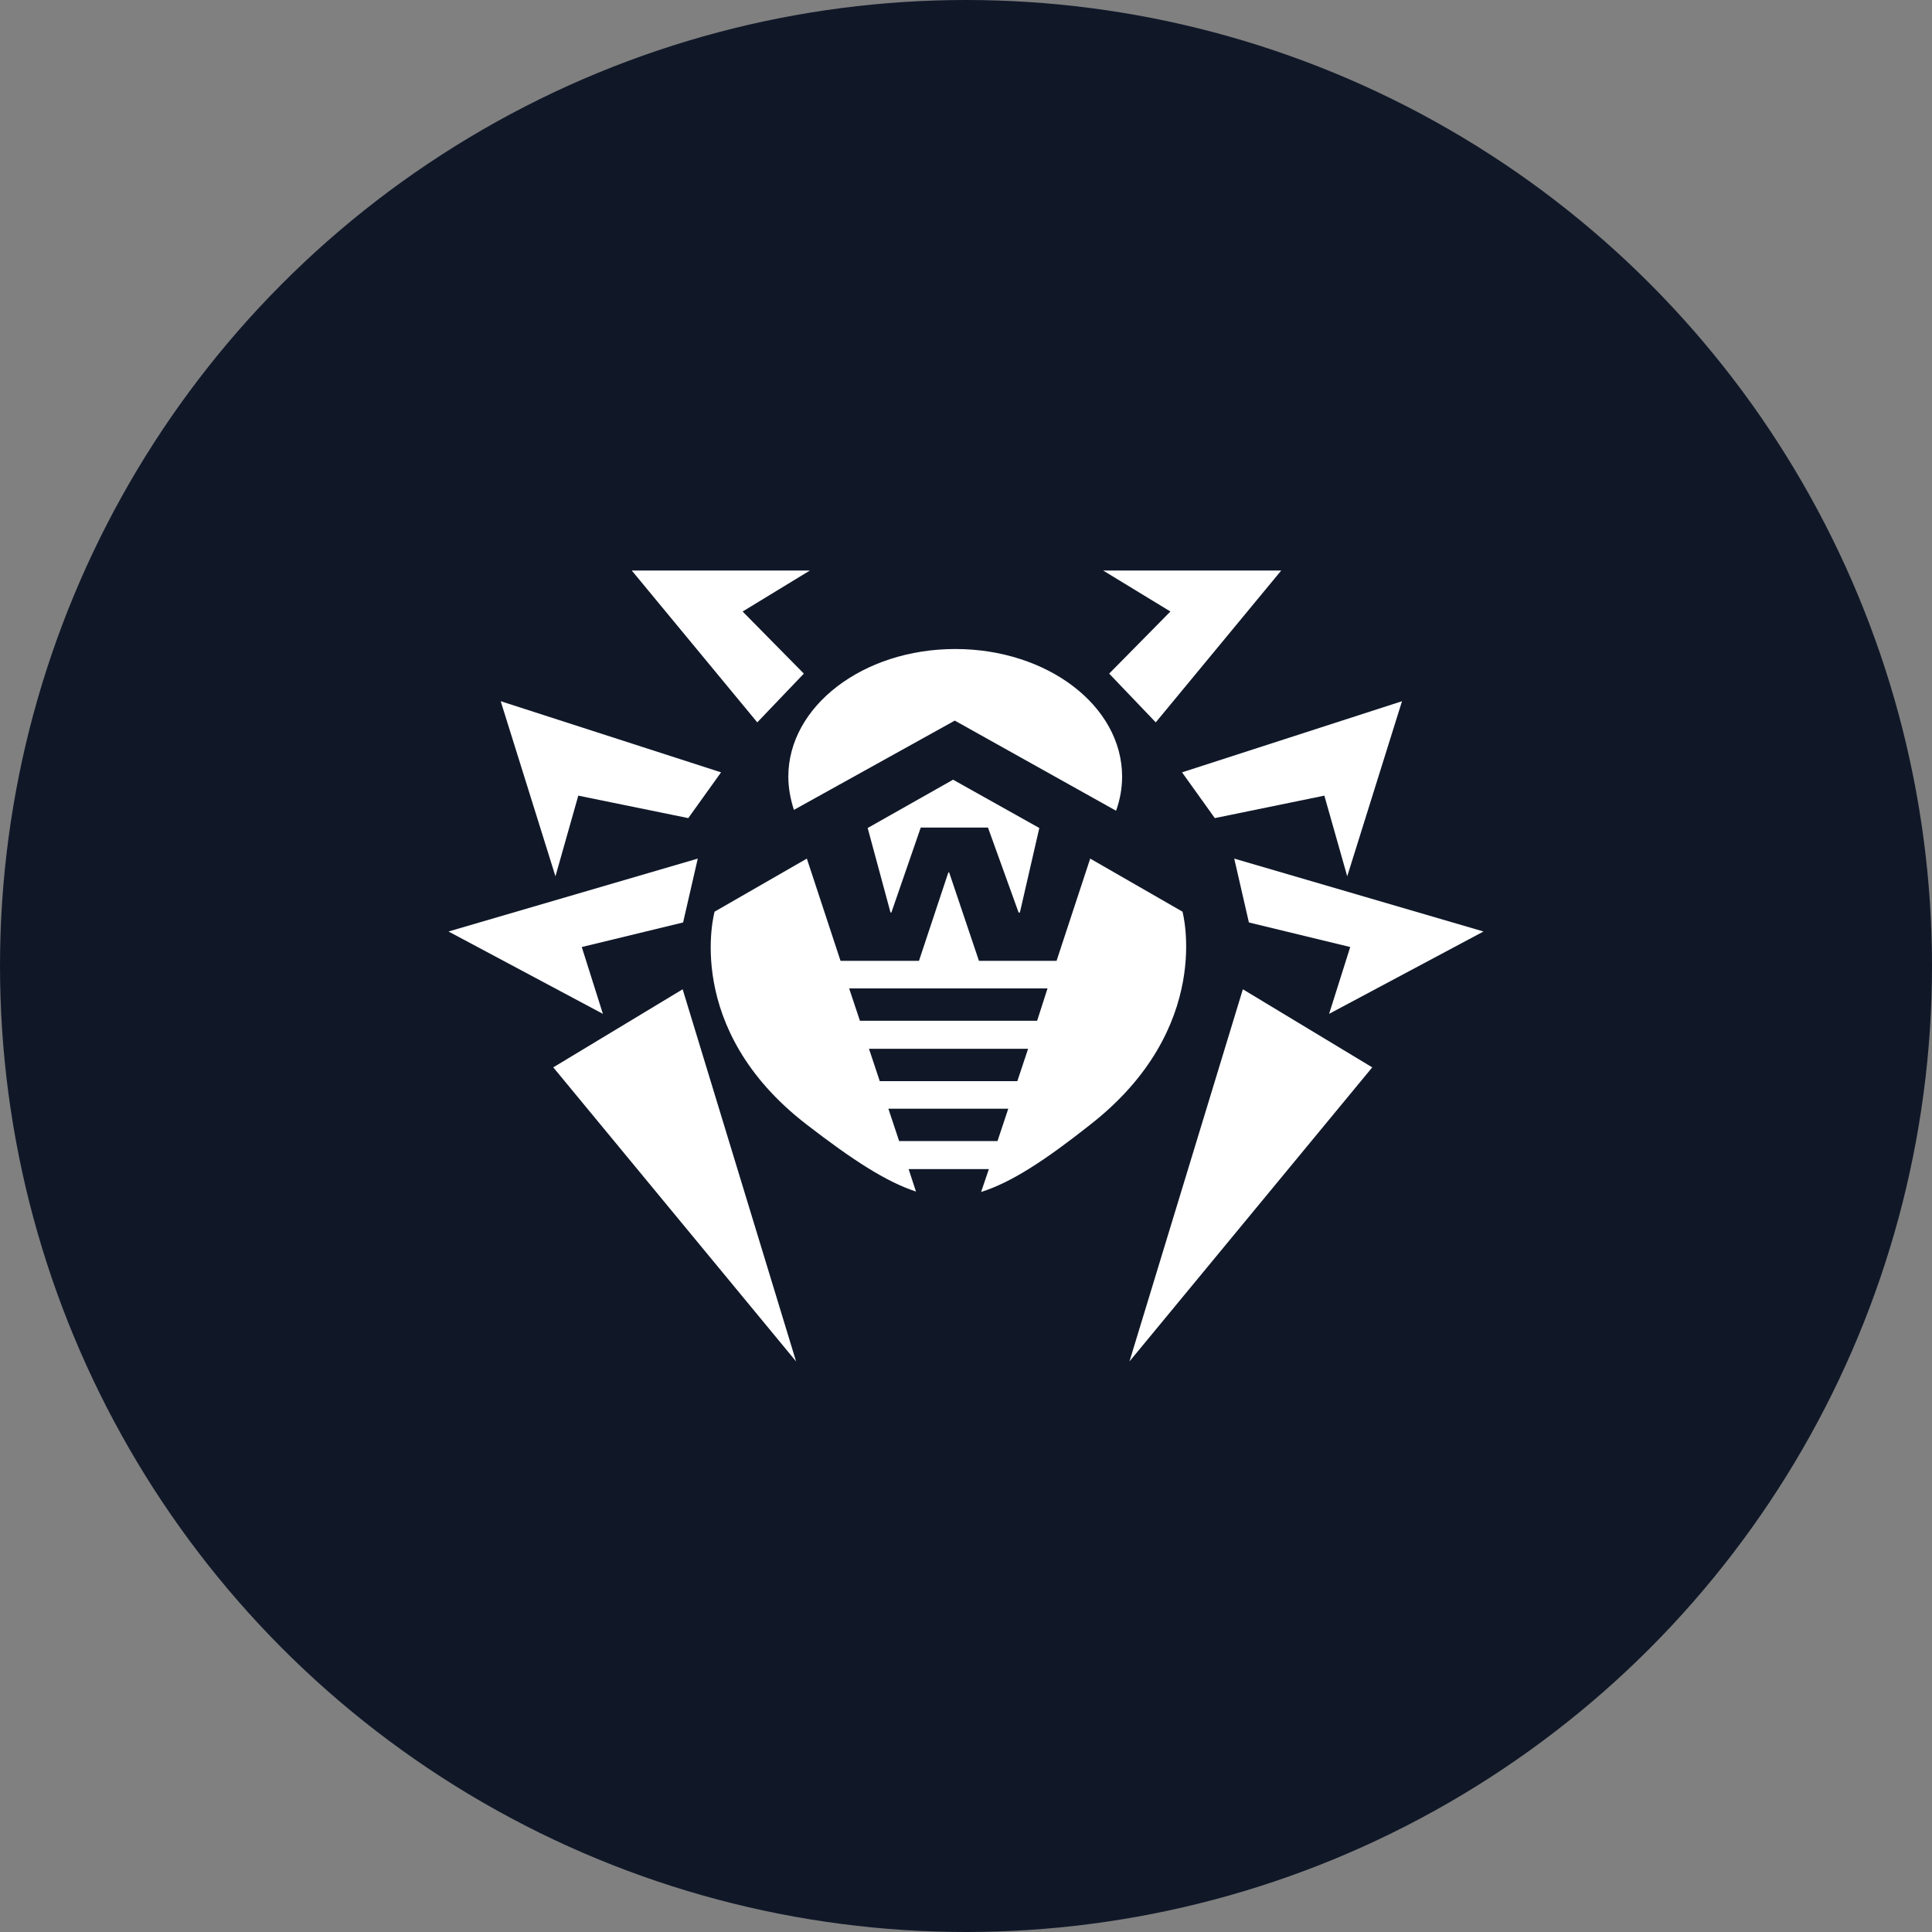<?xml version="1.0" encoding="UTF-8"?>
<svg width="56px" height="56px" viewBox="0 0 56 56" version="1.1" xmlns="http://www.w3.org/2000/svg" xmlns:xlink="http://www.w3.org/1999/xlink">
    <rect x="0" y="0" width="56" height="56" fill="#808080" stroke="none"/>
    <!-- Generator: Sketch 57.1 (83088) - https://sketch.com -->
    <title>055-W56px</title>
    <desc>Created with Sketch.</desc>
    <g id="NEW_icons" stroke="none" stroke-width="1" fill="none" fill-rule="evenodd">
        <g id="icons_UD_new-Copy" transform="translate(-1814, -7279)">
            <g id="055-W56px" transform="translate(1814, 7279)">
                <g id="003-B32px-Copy-96" transform="translate(8, 8)">
                    <g id="Group" transform="translate(10, 5)" fill="#FFFFFF" fill-rule="nonzero">
                        <path d="M18.688,0 L1.312,0 C0.588,0 0,0.588 0,1.312 L0,23.75 L0,25 L0,28.688 C0,29.413 0.588,30 1.312,30 L18.688,30 C19.413,30 20,29.413 20,28.688 L20,25 L20,23.75 L20,1.312 C20,0.588 19.413,0 18.688,0 Z M18.75,28.688 C18.75,28.725 18.725,28.75 18.688,28.75 L1.312,28.75 C1.275,28.75 1.25,28.725 1.25,28.688 L1.25,25 L18.75,25 L18.75,28.688 Z M1.25,23.75 L1.25,1.312 C1.25,1.275 1.275,1.25 1.312,1.25 L18.688,1.25 C18.725,1.25 18.75,1.275 18.75,1.312 L18.75,23.75 L1.25,23.75 Z" id="Shape"></path>
                        <path d="M10,27.488 C10.338,27.488 10.625,27.212 10.625,26.863 C10.625,26.525 10.35,26.238 10,26.238 C9.65,26.238 9.375,26.512 9.375,26.863 C9.375,27.212 9.662,27.488 10,27.488 Z" id="Path"></path>
                        <path d="M12.512,20 L7.5,20.012 L7.5,16.25 L6.25,16.25 L6.25,20.012 C6.25,20.688 6.8,21.25 7.487,21.25 L12.525,21.25 C13.2,21.25 13.762,20.7 13.762,20.012 L13.762,16.25 L12.512,16.25 L12.512,20 Z" id="Path"></path>
                        <polygon id="Path" points="4.775 15.575 5.562 16.538 10 12.875 14.438 16.538 15.225 15.575 10 11.262"></polygon>
                        <path d="M12.6,7.312 C11.925,6.65 11.012,6.25 10,6.25 C8.963,6.25 8.025,6.675 7.35,7.35 L8.238,8.238 C8.688,7.775 9.312,7.5 10,7.5 C10.662,7.5 11.275,7.763 11.713,8.188 L12.6,7.312 Z" id="Path"></path>
                        <path d="M9.113,9.113 L9.95,9.95 L10.825,9.075 C10.613,8.875 10.325,8.75 10,8.75 C9.65,8.75 9.338,8.887 9.113,9.113 Z" id="Path"></path>
                        <path d="M10,5 C11.35,5 12.588,5.55 13.488,6.425 L14.375,5.537 C13.238,4.438 11.7,3.75 10,3.75 C8.275,3.75 6.713,4.45 5.575,5.575 L6.463,6.463 C7.375,5.562 8.625,5 10,5 Z" id="Path"></path>
                    </g>
                    <rect id="Rectangle" x="0" y="0" width="40" height="40"></rect>
                </g>
                <circle id="Oval-Copy-413" fill="#101828" cx="28" cy="28" r="28"></circle>
                <g id="055-B32px-Copy-7" transform="translate(8, 8)">
                    <path d="M19.675,12.887 L24.35,15.5 C24.462,15.188 24.525,14.85 24.525,14.512 C24.525,12.463 22.363,10.812 19.688,10.812 C17.012,10.812 14.85,12.475 14.85,14.512 C14.85,14.838 14.912,15.162 15.012,15.475 L19.675,12.887 L19.675,12.887 Z" id="Path" fill="#FFFFFF" fill-rule="nonzero"></path>
                    <polygon id="Path" fill="#FFFFFF" fill-rule="nonzero" points="28.025 20.675 31.775 22.938 24.738 31.462"></polygon>
                    <polygon id="Path" fill="#FFFFFF" fill-rule="nonzero" points="28.2 18.738 27.775 16.887 35 19 30.525 21.387 31.137 19.45"></polygon>
                    <polygon id="Path" fill="#FFFFFF" fill-rule="nonzero" points="27.212 15.713 26.262 14.387 32.638 12.325 31.05 17.4 30.387 15.062"></polygon>
                    <polygon id="Path" fill="#FFFFFF" fill-rule="nonzero" points="25.5 12.938 24.15 11.525 25.925 9.725 23.975 8.537 29.137 8.537"></polygon>
                    <polygon id="Path" fill="#FFFFFF" fill-rule="nonzero" points="11.787 20.675 8.037 22.938 15.075 31.462"></polygon>
                    <polygon id="Path" fill="#FFFFFF" fill-rule="nonzero" points="11.8 18.738 12.225 16.887 5 19 9.475 21.387 8.863 19.45"></polygon>
                    <polygon id="Path" fill="#FFFFFF" fill-rule="nonzero" points="11.95 15.713 12.9 14.387 6.513 12.325 8.1 17.4 8.762 15.062"></polygon>
                    <polygon id="Path" fill="#FFFFFF" fill-rule="nonzero" points="13.95 12.938 15.3 11.525 13.525 9.725 15.475 8.537 10.312 8.537"></polygon>
                    <path d="M26.275,18.425 L23.6,16.887 L22.625,19.85 L20.375,19.85 L19.512,17.288 L19.488,17.288 L18.637,19.85 L16.363,19.85 L15.387,16.887 L12.713,18.425 C12.713,18.425 11.762,21.812 15.387,24.6 C16.7,25.613 17.675,26.25 18.55,26.538 L18.337,25.887 L20.663,25.887 L20.438,26.55 C21.312,26.275 22.288,25.637 23.6,24.6 C27.2,21.788 26.275,18.425 26.275,18.425 Z M20.913,25.075 L18.062,25.075 L17.75,24.137 L21.225,24.137 L20.913,25.075 Z M21.488,23.337 L17.5,23.337 L17.188,22.4 L21.8,22.4 L21.488,23.337 Z M22.062,21.587 L16.925,21.587 L16.613,20.65 L22.363,20.65 L22.062,21.587 Z" id="Shape" fill="#FFFFFF" fill-rule="nonzero"></path>
                    <polygon id="Path" fill="#FFFFFF" fill-rule="nonzero" points="17.812 18.45 17.837 18.45 18.688 15.988 20.637 15.988 21.525 18.45 21.562 18.45 22.125 16 19.625 14.6 17.15 16"></polygon>
                    <rect id="Rectangle" x="0" y="0" width="40" height="40"></rect>
                </g>
            </g>
        </g>
    </g>
</svg>